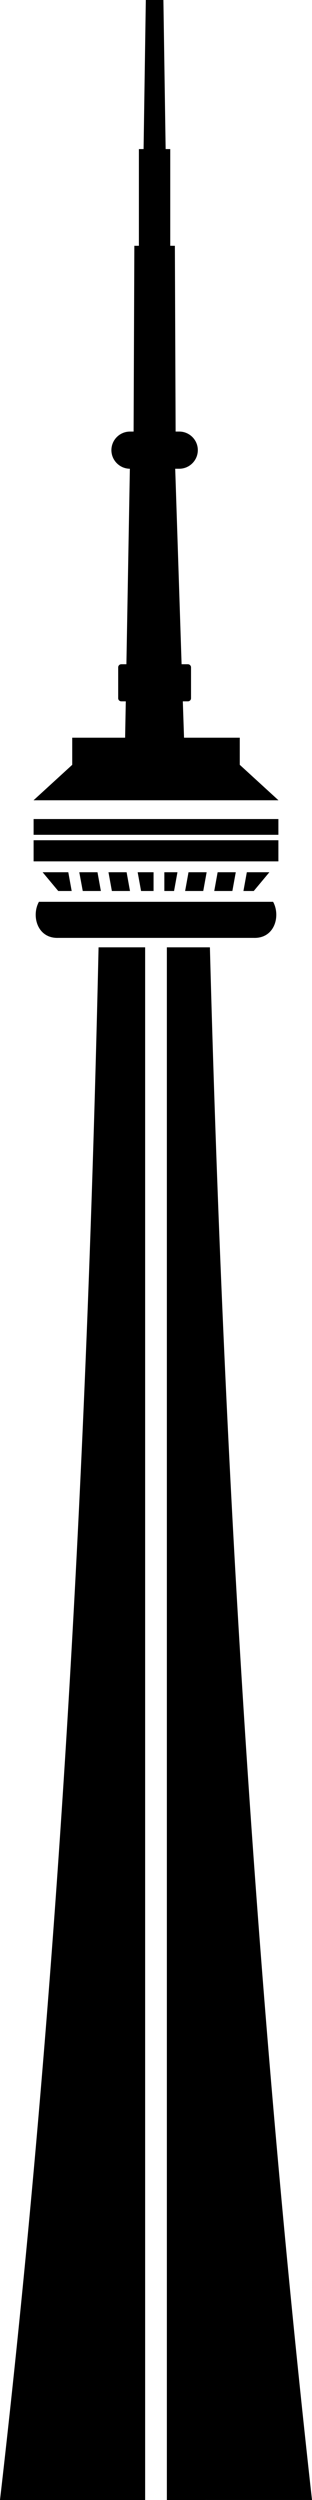 <svg xmlns="http://www.w3.org/2000/svg" shape-rendering="geometricPrecision" text-rendering="geometricPrecision" image-rendering="optimizeQuality" fill-rule="evenodd" clip-rule="evenodd" viewBox="0 0 45.96 367.9"><path d="M14.52 139.41h6.86V367.9H0c8.66-75.12 12.8-151.63 14.52-228.49zm-3.88-30.85v3.99l-5.69 5.21v.01h36.06v-.01l-5.69-5.21v-3.99h-8.21l-.18-5.35h.75c.25 0 .46-.2.46-.46v-4.54c0-.25-.21-.46-.46-.46h-.93l-.94-28.77h.6c1.5 0 2.73-1.23 2.73-2.74 0-1.5-1.23-2.73-2.73-2.73h-.54l-.11-27.34h-.68V21.94h-.68L24.07 0h-2.59l-.33 21.94h-.69v14.23h-.67l-.11 27.34h-.54a2.74 2.74 0 0 0-2.73 2.73c0 1.5 1.22 2.73 2.72 2.74l-.51 28.77h-.75c-.26 0-.46.21-.46.46v4.54c0 .26.21.46.46.46h.66l-.1 5.35h-7.79zm13.57 19.8v2.76h1.43l.5-2.76h-1.93zm-1.59 2.76v-2.76h-2.34l.5 2.76h1.84zm5.15-2.76-.5 2.76h2.67l.5-2.76h-2.67zm4.29 0-.5 2.76h2.67l.5-2.76h-2.67zm-12.91 2.76-.5-2.76h-2.67l.5 2.76h2.67zm-4.29 0-.5-2.76h-2.68l.51 2.76h2.67zm-9.91-10.59v2.32h36.06v-2.32H4.95zm0 3.12v3.11h36.06v-3.11H4.95zm1.33 4.71 2.3 2.76h1.98l-.5-2.76H6.28zm-.54 4.34c-1.15 2.07-.25 5.42 2.84 5.32h28.8c3.09.1 3.98-3.24 2.85-5.31H5.86c-.04 0-.08 0-.12-.01zm31.64-1.58 2.3-2.76h-3.32l-.5 2.76h1.52zm-12.8 8.29h6.34c2.03 76.89 6.66 153.34 15.04 228.49H24.58V139.41z"/></svg>